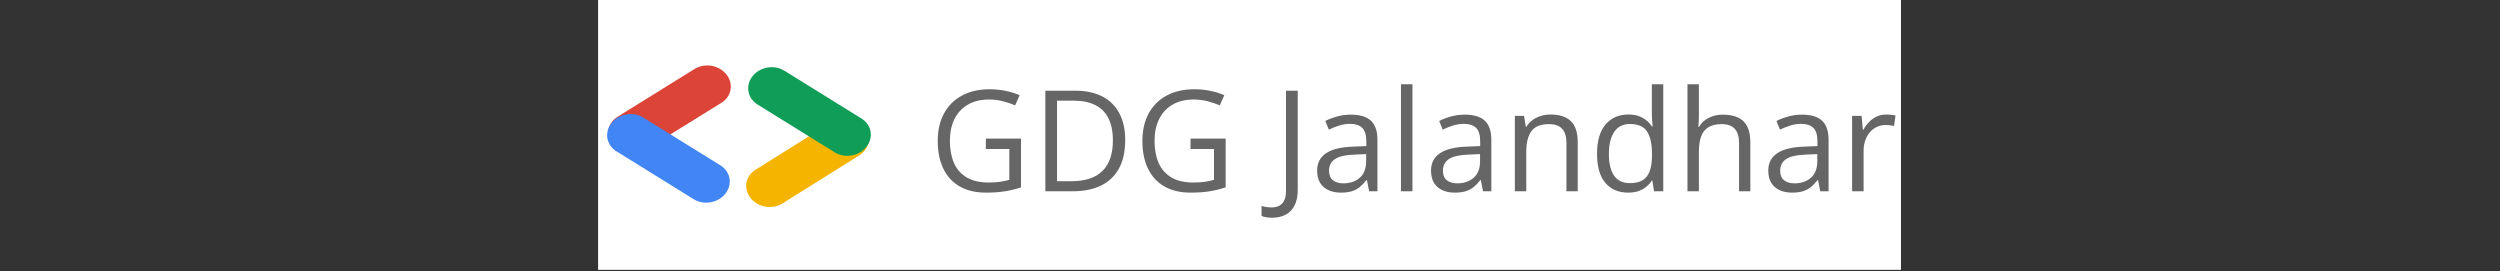 <svg width="710" height="77" viewBox="0 0 710 77" fill="none" xmlns="http://www.w3.org/2000/svg">
<rect x="0" y="0" width="710" height="77" fill="#333333" stroke="none"/>
<rect width="370.009" height="76.633" transform="translate(169.863)" fill="white"/>
<line x1="6.128" y1="-6.128" x2="31.928" y2="-6.128" transform="matrix(0.85 -0.527 0.62 0.784 177.758 46.007)" stroke="#DB4437" stroke-width="12.256" stroke-linecap="round"/>
<line x1="6.128" y1="-6.128" x2="31.909" y2="-6.128" transform="matrix(-0.848 0.53 -0.624 -0.781 241.602 31.305)" stroke="#F4B400" stroke-width="12.256" stroke-linecap="round"/>
<line x1="6.128" y1="-6.128" x2="31.928" y2="-6.128" transform="matrix(0.85 0.527 -0.62 0.784 169.863 39.744)" stroke="#4285F4" stroke-width="12.256" stroke-linecap="round"/>
<line x1="6.128" y1="-6.128" x2="31.928" y2="-6.128" transform="matrix(-0.85 -0.527 0.62 -0.784 249.871 36.89)" stroke="#0F9D58" stroke-width="12.256" stroke-linecap="round"/>
<path d="M279.984 39.355H289.965V53.203C288.467 53.711 286.924 54.089 285.336 54.336C283.76 54.583 281.996 54.707 280.043 54.707C277.074 54.707 274.568 54.115 272.523 52.93C270.492 51.745 268.949 50.059 267.895 47.871C266.84 45.671 266.312 43.06 266.312 40.039C266.312 37.083 266.892 34.505 268.051 32.305C269.223 30.104 270.909 28.398 273.109 27.188C275.323 25.963 277.979 25.352 281.078 25.352C282.667 25.352 284.171 25.501 285.59 25.801C287.022 26.087 288.35 26.497 289.574 27.031L288.305 29.922C287.25 29.466 286.085 29.076 284.809 28.75C283.546 28.424 282.237 28.262 280.883 28.262C278.552 28.262 276.553 28.744 274.887 29.707C273.233 30.671 271.964 32.031 271.078 33.789C270.206 35.547 269.77 37.63 269.77 40.039C269.77 42.422 270.154 44.499 270.922 46.27C271.69 48.027 272.888 49.395 274.516 50.371C276.143 51.348 278.24 51.836 280.805 51.836C282.094 51.836 283.201 51.764 284.125 51.621C285.049 51.465 285.889 51.283 286.645 51.074V42.324H279.984V39.355ZM319.555 39.766C319.555 42.982 318.969 45.671 317.797 47.832C316.625 49.98 314.926 51.602 312.699 52.695C310.486 53.776 307.797 54.316 304.633 54.316H296.879V25.762H305.492C308.396 25.762 310.896 26.296 312.992 27.363C315.089 28.418 316.703 29.987 317.836 32.07C318.982 34.141 319.555 36.706 319.555 39.766ZM316.059 39.883C316.059 37.318 315.629 35.202 314.77 33.535C313.923 31.869 312.673 30.631 311.02 29.824C309.379 29.004 307.367 28.594 304.984 28.594H300.199V51.465H304.242C308.174 51.465 311.124 50.495 313.09 48.555C315.069 46.615 316.059 43.724 316.059 39.883ZM338.109 39.355H348.09V53.203C346.592 53.711 345.049 54.089 343.461 54.336C341.885 54.583 340.121 54.707 338.168 54.707C335.199 54.707 332.693 54.115 330.648 52.93C328.617 51.745 327.074 50.059 326.02 47.871C324.965 45.671 324.438 43.06 324.438 40.039C324.438 37.083 325.017 34.505 326.176 32.305C327.348 30.104 329.034 28.398 331.234 27.188C333.448 25.963 336.104 25.352 339.203 25.352C340.792 25.352 342.296 25.501 343.715 25.801C345.147 26.087 346.475 26.497 347.699 27.031L346.43 29.922C345.375 29.466 344.21 29.076 342.934 28.75C341.671 28.424 340.362 28.262 339.008 28.262C336.677 28.262 334.678 28.744 333.012 29.707C331.358 30.671 330.089 32.031 329.203 33.789C328.331 35.547 327.895 37.63 327.895 40.039C327.895 42.422 328.279 44.499 329.047 46.27C329.815 48.027 331.013 49.395 332.641 50.371C334.268 51.348 336.365 51.836 338.93 51.836C340.219 51.836 341.326 51.764 342.25 51.621C343.174 51.465 344.014 51.283 344.77 51.074V42.324H338.109V39.355ZM361.273 61.836C360.622 61.836 360.049 61.79 359.555 61.699C359.06 61.608 358.637 61.484 358.285 61.328V58.496C358.702 58.626 359.151 58.724 359.633 58.789C360.115 58.867 360.635 58.906 361.195 58.906C361.924 58.906 362.595 58.763 363.207 58.477C363.819 58.19 364.307 57.702 364.672 57.012C365.036 56.322 365.219 55.371 365.219 54.16V25.762H368.559V53.906C368.559 55.69 368.259 57.168 367.66 58.34C367.074 59.512 366.234 60.384 365.141 60.957C364.06 61.543 362.771 61.836 361.273 61.836ZM383.656 32.559C386.208 32.559 388.103 33.132 389.34 34.277C390.577 35.423 391.195 37.253 391.195 39.766V54.316H388.832L388.207 51.152H388.051C387.452 51.934 386.827 52.591 386.176 53.125C385.525 53.646 384.77 54.043 383.91 54.316C383.064 54.577 382.022 54.707 380.785 54.707C379.483 54.707 378.324 54.479 377.309 54.023C376.306 53.568 375.512 52.878 374.926 51.953C374.353 51.029 374.066 49.857 374.066 48.438C374.066 46.302 374.913 44.661 376.605 43.516C378.298 42.37 380.876 41.745 384.34 41.641L388.031 41.484V40.176C388.031 38.327 387.634 37.031 386.84 36.289C386.046 35.547 384.926 35.176 383.48 35.176C382.361 35.176 381.293 35.339 380.277 35.664C379.262 35.99 378.298 36.374 377.387 36.816L376.391 34.355C377.354 33.861 378.461 33.438 379.711 33.086C380.961 32.734 382.276 32.559 383.656 32.559ZM387.992 43.77L384.73 43.906C382.061 44.01 380.18 44.447 379.086 45.215C377.992 45.983 377.445 47.07 377.445 48.477C377.445 49.7 377.816 50.605 378.559 51.191C379.301 51.777 380.284 52.07 381.508 52.07C383.409 52.07 384.965 51.543 386.176 50.488C387.387 49.434 387.992 47.852 387.992 45.742V43.77ZM401.137 54.316H397.875V23.926H401.137V54.316ZM416 32.559C418.552 32.559 420.447 33.132 421.684 34.277C422.921 35.423 423.539 37.253 423.539 39.766V54.316H421.176L420.551 51.152H420.395C419.796 51.934 419.171 52.591 418.52 53.125C417.868 53.646 417.113 54.043 416.254 54.316C415.408 54.577 414.366 54.707 413.129 54.707C411.827 54.707 410.668 54.479 409.652 54.023C408.65 53.568 407.855 52.878 407.27 51.953C406.697 51.029 406.41 49.857 406.41 48.438C406.41 46.302 407.257 44.661 408.949 43.516C410.642 42.37 413.22 41.745 416.684 41.641L420.375 41.484V40.176C420.375 38.327 419.978 37.031 419.184 36.289C418.389 35.547 417.27 35.176 415.824 35.176C414.704 35.176 413.637 35.339 412.621 35.664C411.605 35.99 410.642 36.374 409.73 36.816L408.734 34.355C409.698 33.861 410.805 33.438 412.055 33.086C413.305 32.734 414.62 32.559 416 32.559ZM420.336 43.77L417.074 43.906C414.405 44.01 412.523 44.447 411.43 45.215C410.336 45.983 409.789 47.07 409.789 48.477C409.789 49.7 410.16 50.605 410.902 51.191C411.645 51.777 412.628 52.07 413.852 52.07C415.753 52.07 417.309 51.543 418.52 50.488C419.73 49.434 420.336 47.852 420.336 45.742V43.77ZM440.355 32.52C442.895 32.52 444.815 33.145 446.117 34.395C447.419 35.632 448.07 37.624 448.07 40.371V54.316H444.867V40.586C444.867 38.802 444.457 37.467 443.637 36.582C442.829 35.697 441.586 35.254 439.906 35.254C437.536 35.254 435.87 35.925 434.906 37.266C433.943 38.607 433.461 40.553 433.461 43.105V54.316H430.219V32.91H432.836L433.324 35.996H433.5C433.956 35.241 434.535 34.609 435.238 34.102C435.941 33.581 436.729 33.19 437.602 32.93C438.474 32.656 439.392 32.52 440.355 32.52ZM462.367 54.707C459.659 54.707 457.51 53.783 455.922 51.934C454.346 50.085 453.559 47.337 453.559 43.691C453.559 40.007 454.366 37.227 455.98 35.352C457.595 33.464 459.743 32.52 462.426 32.52C463.559 32.52 464.548 32.669 465.395 32.969C466.241 33.268 466.97 33.672 467.582 34.18C468.194 34.675 468.708 35.241 469.125 35.879H469.359C469.307 35.475 469.255 34.922 469.203 34.219C469.151 33.516 469.125 32.943 469.125 32.5V23.926H472.367V54.316H469.75L469.262 51.27H469.125C468.721 51.908 468.207 52.487 467.582 53.008C466.97 53.529 466.234 53.945 465.375 54.258C464.529 54.557 463.526 54.707 462.367 54.707ZM462.875 52.012C465.167 52.012 466.788 51.361 467.738 50.059C468.689 48.757 469.164 46.823 469.164 44.258V43.672C469.164 40.95 468.708 38.861 467.797 37.402C466.898 35.944 465.258 35.215 462.875 35.215C460.883 35.215 459.392 35.983 458.402 37.52C457.413 39.043 456.918 41.126 456.918 43.77C456.918 46.4 457.406 48.431 458.383 49.863C459.372 51.296 460.87 52.012 462.875 52.012ZM482.484 23.926V33.008C482.484 33.529 482.471 34.056 482.445 34.59C482.419 35.111 482.374 35.592 482.309 36.035H482.523C482.966 35.28 483.526 34.648 484.203 34.141C484.893 33.62 485.674 33.229 486.547 32.969C487.419 32.695 488.344 32.559 489.32 32.559C491.039 32.559 492.471 32.832 493.617 33.379C494.776 33.926 495.642 34.772 496.215 35.918C496.801 37.064 497.094 38.548 497.094 40.371V54.316H493.891V40.586C493.891 38.802 493.48 37.467 492.66 36.582C491.853 35.697 490.609 35.254 488.93 35.254C487.341 35.254 486.072 35.56 485.121 36.172C484.184 36.771 483.507 37.656 483.09 38.828C482.686 40 482.484 41.432 482.484 43.125V54.316H479.242V23.926H482.484ZM511.781 32.559C514.333 32.559 516.228 33.132 517.465 34.277C518.702 35.423 519.32 37.253 519.32 39.766V54.316H516.957L516.332 51.152H516.176C515.577 51.934 514.952 52.591 514.301 53.125C513.65 53.646 512.895 54.043 512.035 54.316C511.189 54.577 510.147 54.707 508.91 54.707C507.608 54.707 506.449 54.479 505.434 54.023C504.431 53.568 503.637 52.878 503.051 51.953C502.478 51.029 502.191 49.857 502.191 48.438C502.191 46.302 503.038 44.661 504.73 43.516C506.423 42.37 509.001 41.745 512.465 41.641L516.156 41.484V40.176C516.156 38.327 515.759 37.031 514.965 36.289C514.171 35.547 513.051 35.176 511.605 35.176C510.486 35.176 509.418 35.339 508.402 35.664C507.387 35.99 506.423 36.374 505.512 36.816L504.516 34.355C505.479 33.861 506.586 33.438 507.836 33.086C509.086 32.734 510.401 32.559 511.781 32.559ZM516.117 43.77L512.855 43.906C510.186 44.01 508.305 44.447 507.211 45.215C506.117 45.983 505.57 47.07 505.57 48.477C505.57 49.7 505.941 50.605 506.684 51.191C507.426 51.777 508.409 52.07 509.633 52.07C511.534 52.07 513.09 51.543 514.301 50.488C515.512 49.434 516.117 47.852 516.117 45.742V43.77ZM535.727 32.52C536.156 32.52 536.605 32.546 537.074 32.598C537.543 32.637 537.96 32.695 538.324 32.773L537.914 35.781C537.562 35.69 537.172 35.618 536.742 35.566C536.312 35.514 535.909 35.488 535.531 35.488C534.672 35.488 533.858 35.664 533.09 36.016C532.335 36.354 531.671 36.849 531.098 37.5C530.525 38.138 530.076 38.913 529.75 39.824C529.424 40.723 529.262 41.725 529.262 42.832V54.316H526V32.91H528.695L529.047 36.855H529.184C529.626 36.061 530.16 35.339 530.785 34.688C531.41 34.023 532.133 33.496 532.953 33.105C533.786 32.715 534.711 32.52 535.727 32.52Z" fill="black" fill-opacity="0.6"/>
</svg>
